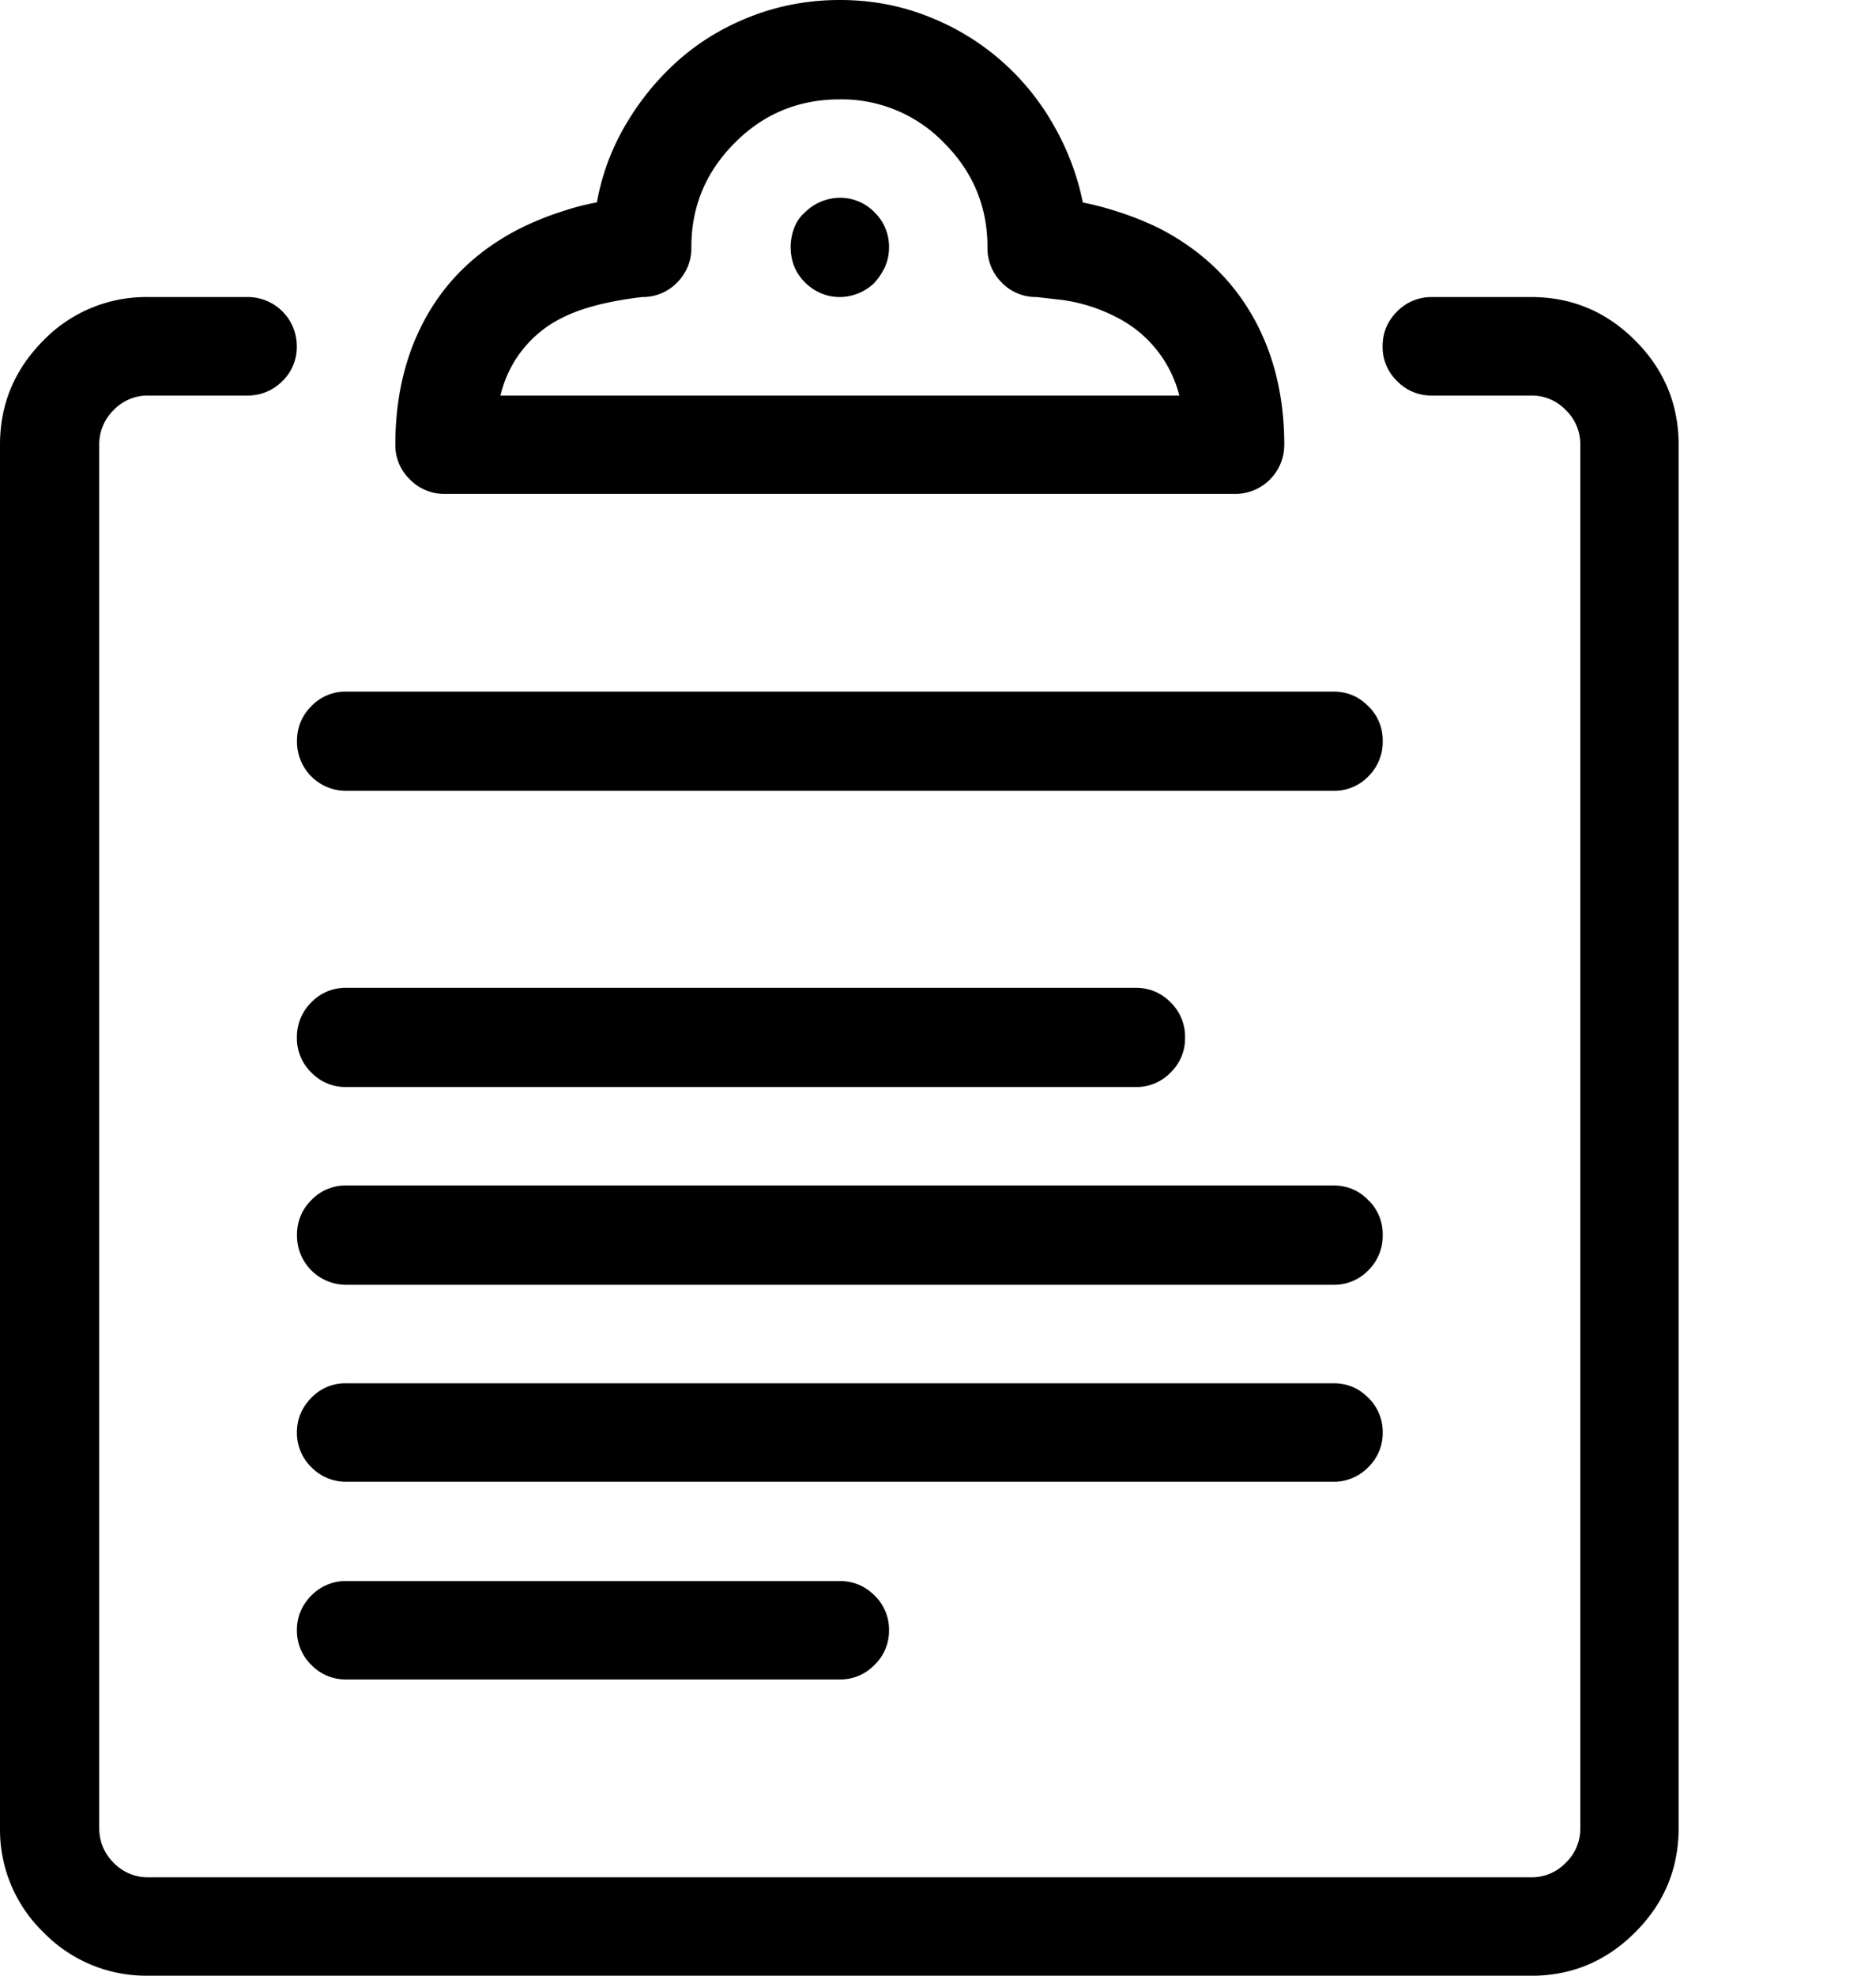 <svg
  width="19"
  height="20"
><path
      d="M8.316 2.969a.514.514 0 01-.273-.273.548.548 0 010-.387.393.393 0 01.11-.16.51.51 0 01.352-.147.485.485 0 01.352.147.485.485 0 01.147.352.49.49 0 01-.038.195.679.679 0 01-.109.166.508.508 0 01-.351.145.472.472 0 01-.19-.038zm3.628 1.035a1.223 1.223 0 00-.635-.792 1.698 1.698 0 00-.547-.175l-.263-.03a.48.48 0 01-.352-.145.49.49 0 01-.146-.361c0-.41-.147-.762-.44-1.055a1.439 1.439 0 00-1.056-.44c-.416 0-.771.146-1.063.44-.293.293-.44.645-.44 1.055a.49.49 0 01-.146.361.483.483 0 01-.352.145c-.338.04-.605.108-.8.205a1.172 1.172 0 00-.635.792h6.875zM4.502 5a.485.485 0 01-.351-.147.478.478 0 01-.147-.352c0-.502.11-.941.327-1.318.218-.379.536-.67.953-.879.136-.065.27-.12.4-.161.13-.044.25-.074.361-.094.052-.286.152-.554.302-.804.15-.252.333-.469.547-.655.215-.185.462-.33.738-.434C7.91.052 8.201 0 8.505 0c.307 0 .597.052.87.157a2.496 2.496 0 011.284 1.089c.146.25.25.518.308.804.103.02.223.05.357.094.133.042.268.096.405.161.41.209.723.497.942.869.218.372.331.803.336 1.298v.03A.497.497 0 0112.5 5H4.503zm-.996 12.001a.478.478 0 01-.352-.146.485.485 0 01-.147-.352c0-.137.05-.254.147-.352a.485.485 0 01.352-.146h5c.136 0 .255.05.351.146a.478.478 0 01.147.352.478.478 0 01-.147.351.476.476 0 01-.351.147h-5zm0-2.001a.485.485 0 01-.352-.147.485.485 0 01-.147-.352c0-.136.05-.253.147-.352a.478.478 0 01.352-.146h10c.136 0 .255.048.351.146a.478.478 0 01.147.352.478.478 0 01-.147.352.482.482 0 01-.351.147h-10zm0-1.994a.497.497 0 01-.498-.507c0-.136.05-.255.146-.351a.478.478 0 01.352-.147h10c.136 0 .255.048.351.147a.476.476 0 01.147.352.49.49 0 01-.147.361.48.48 0 01-.351.145h-10zm0-2.002a.478.478 0 01-.352-.146.482.482 0 01-.147-.352.49.49 0 01.147-.36.478.478 0 01.352-.146h7.998c.136 0 .253.048.351.146a.484.484 0 01.147.36.476.476 0 01-.147.352.478.478 0 01-.351.146H3.506zm0-2.998a.497.497 0 01-.498-.507c0-.136.05-.255.146-.351a.478.478 0 01.352-.147h10c.136 0 .255.049.351.147a.476.476 0 01.147.351.49.49 0 01-.147.362.48.48 0 01-.351.145h-10zM1.504 20a1.45 1.45 0 01-1.065-.44A1.444 1.444 0 010 18.507V4.502c0-.41.147-.761.439-1.055a1.45 1.45 0 011.065-.44H2.5a.497.497 0 01.506.498.48.48 0 01-.145.352.49.49 0 01-.361.147h-.997a.478.478 0 00-.352.147.485.485 0 00-.146.351v14.004c0 .136.05.255.146.351a.478.478 0 00.352.147h14.003a.476.476 0 00.352-.147.476.476 0 00.147-.351V4.502a.478.478 0 00-.147-.351.476.476 0 00-.352-.147h-1.005a.478.478 0 01-.352-.147.476.476 0 01-.146-.352c0-.136.048-.253.146-.351a.485.485 0 01.352-.147h1.005c.412 0 .762.147 1.055.44.293.293.44.645.44 1.055v14.004c0 .41-.146.761-.44 1.055-.293.293-.643.44-1.055.44H1.504z"
      fill="currentColor"
    /></svg>
